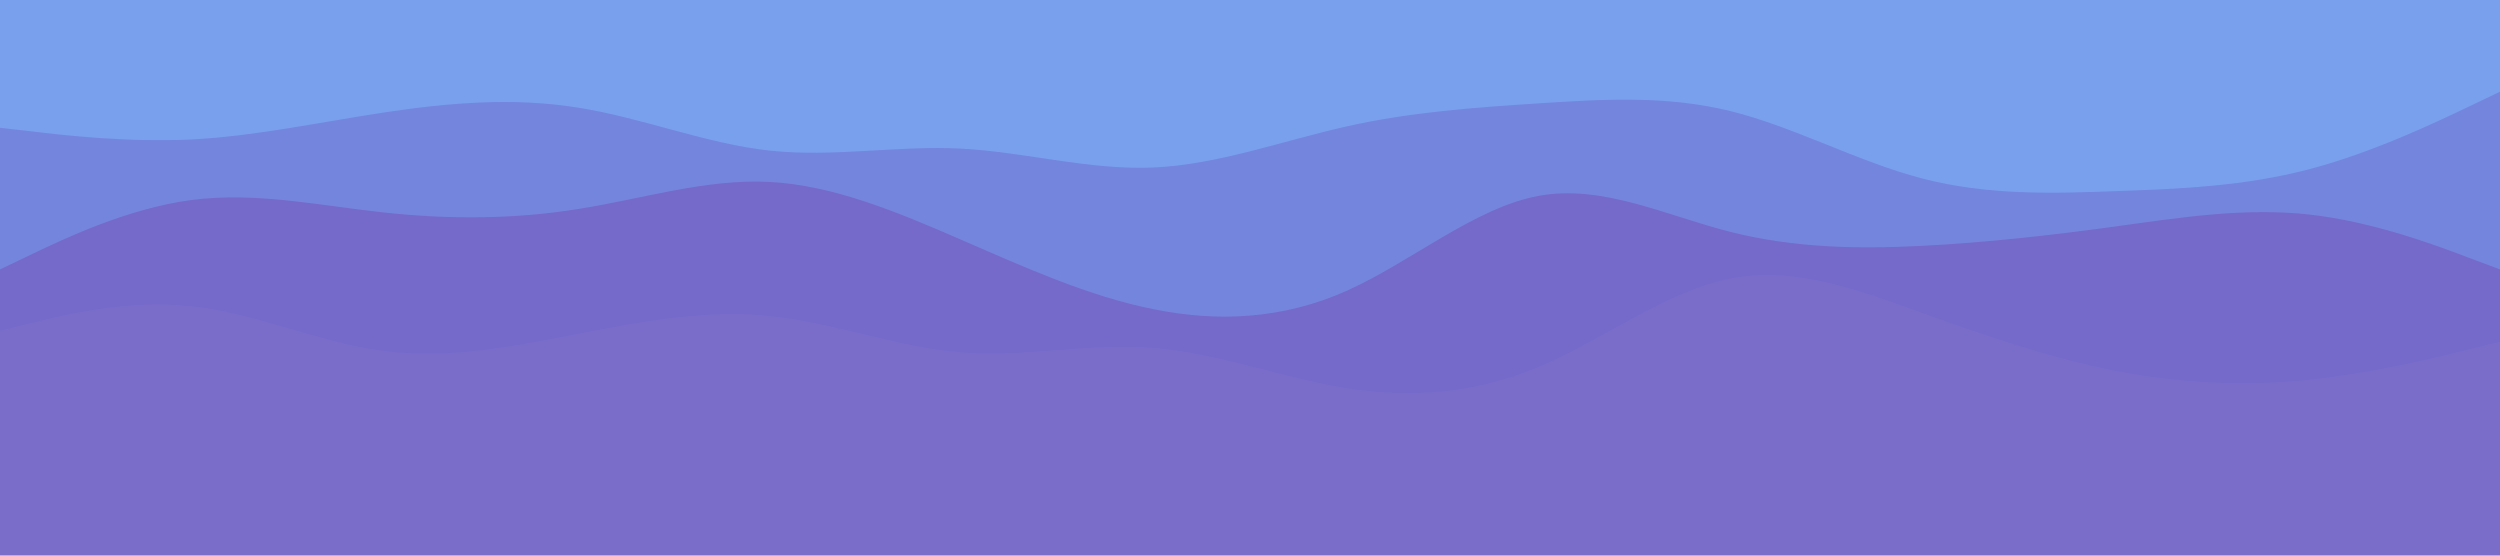 <svg id="visual" viewBox="0 0 900 200" width="900" height="200" xmlns="http://www.w3.org/2000/svg" xmlns:xlink="http://www.w3.org/1999/xlink" version="1.1"><rect x="0" y="0" width="900" height="200" fill="#796dc9"></rect><path d="M0 119L11.5 116.2C23 113.3 46 107.7 69 110.2C92 112.7 115 123.3 138.2 126.3C161.3 129.3 184.7 124.7 207.8 120.2C231 115.7 254 111.3 277 113.7C300 116 323 125 346 126.8C369 128.7 392 123.3 415.2 125.2C438.3 127 461.7 136 484.8 139.7C508 143.3 531 141.7 554 132C577 122.3 600 104.7 623 100.2C646 95.7 669 104.3 692.2 112.7C715.3 121 738.7 129 761.8 133.5C785 138 808 139 831 136.7C854 134.3 877 128.7 888.5 125.8L900 123L900 0L888.5 0C877 0 854 0 831 0C808 0 785 0 761.8 0C738.7 0 715.3 0 692.2 0C669 0 646 0 623 0C600 0 577 0 554 0C531 0 508 0 484.8 0C461.7 0 438.3 0 415.2 0C392 0 369 0 346 0C323 0 300 0 277 0C254 0 231 0 207.8 0C184.7 0 161.3 0 138.2 0C115 0 92 0 69 0C46 0 23 0 11.5 0L0 0Z" fill="#7569c9"></path><path d="M0 97L11.5 91.5C23 86 46 75 69 72C92 69 115 74 138.2 76.5C161.3 79 184.7 79 207.8 75.3C231 71.7 254 64.3 277 65.5C300 66.7 323 76.3 346 86.3C369 96.3 392 106.7 415.2 111.3C438.3 116 461.7 115 484.8 104.7C508 94.3 531 74.7 554 70.5C577 66.3 600 77.7 623 83.5C646 89.3 669 89.7 692.2 88.5C715.3 87.3 738.7 84.7 761.8 81.5C785 78.3 808 74.7 831 77.2C854 79.7 877 88.3 888.5 92.7L900 97L900 0L888.5 0C877 0 854 0 831 0C808 0 785 0 761.8 0C738.7 0 715.3 0 692.2 0C669 0 646 0 623 0C600 0 577 0 554 0C531 0 508 0 484.8 0C461.7 0 438.3 0 415.2 0C392 0 369 0 346 0C323 0 300 0 277 0C254 0 231 0 207.8 0C184.7 0 161.3 0 138.2 0C115 0 92 0 69 0C46 0 23 0 11.5 0L0 0Z" fill="#7485dd"></path><path d="M0 46L11.5 47.3C23 48.7 46 51.3 69 50.2C92 49 115 44 138.2 40.5C161.3 37 184.7 35 207.8 38.7C231 42.3 254 51.7 277 54.2C300 56.7 323 52.3 346 53.5C369 54.7 392 61.3 415.2 60.3C438.3 59.3 461.7 50.7 484.8 45.5C508 40.3 531 38.7 554 37.2C577 35.7 600 34.3 623 40C646 45.7 669 58.3 692.2 64.3C715.3 70.3 738.7 69.7 761.8 68.8C785 68 808 67 831 61C854 55 877 44 888.5 38.5L900 33L900 0L888.5 0C877 0 854 0 831 0C808 0 785 0 761.8 0C738.7 0 715.3 0 692.2 0C669 0 646 0 623 0C600 0 577 0 554 0C531 0 508 0 484.8 0C461.7 0 438.3 0 415.2 0C392 0 369 0 346 0C323 0 300 0 277 0C254 0 231 0 207.8 0C184.7 0 161.3 0 138.2 0C115 0 92 0 69 0C46 0 23 0 11.5 0L0 0Z" fill="#79a0ed"></path></svg>